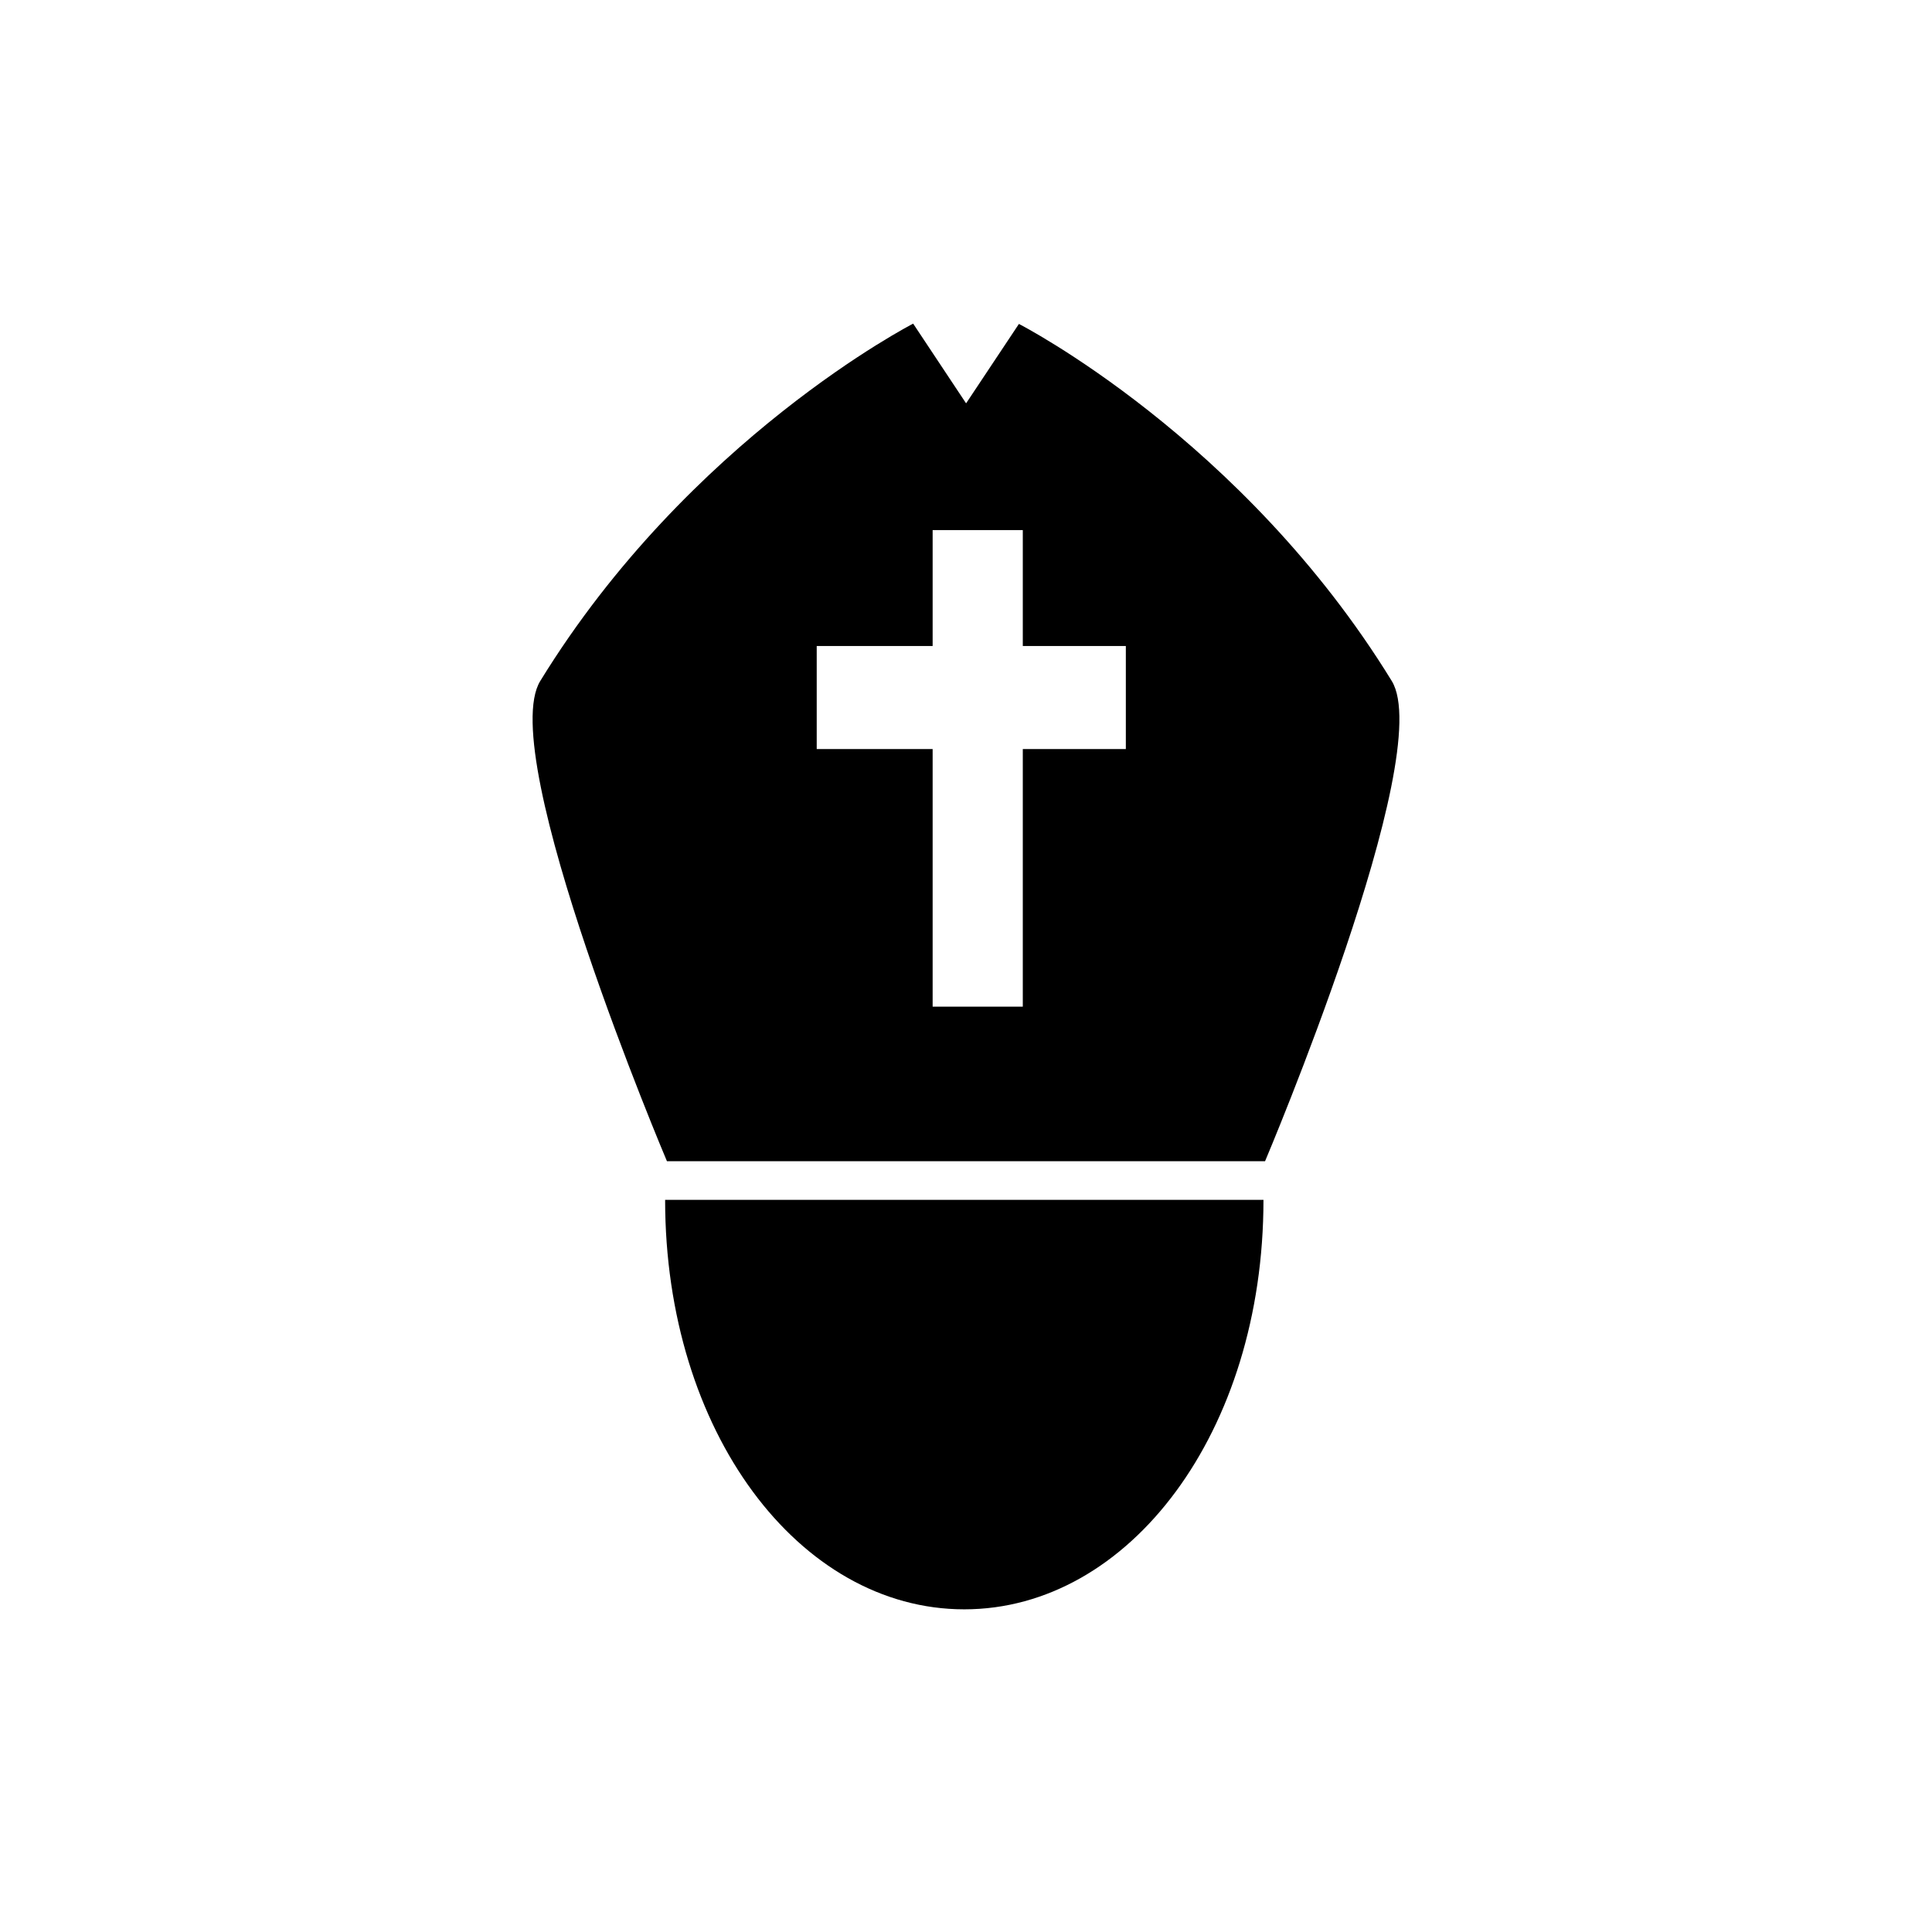 <svg xmlns="http://www.w3.org/2000/svg" xmlns:xlink="http://www.w3.org/1999/xlink" version="1.1" id="Livello_1" x="0px" y="0px" width="100.0px" height="100px" viewBox="0 0 150 150" enable-background="new 0 0 150 150" xml:space="preserve">
<path fill="#000000" d="M74.868,124.948c-12.829,0-23.228-13.79-23.228-31.79h46.455C98.095,111.158,87.695,124.948,74.868,124.948z   M98.218,90.158h-23.21H51.782c0,0-13.369-31.534-9.838-37.284c11.561-18.827,28.954-27.747,28.954-27.747l4.109,6.188l4.101-6.165  c0,0,17.386,8.893,28.947,27.72C111.587,58.62,98.218,90.158,98.218,90.158z M87.41,50.158h-8v-9h-7v9h-9v8h9v20h7v-20h8V50.158z"/>
</svg>